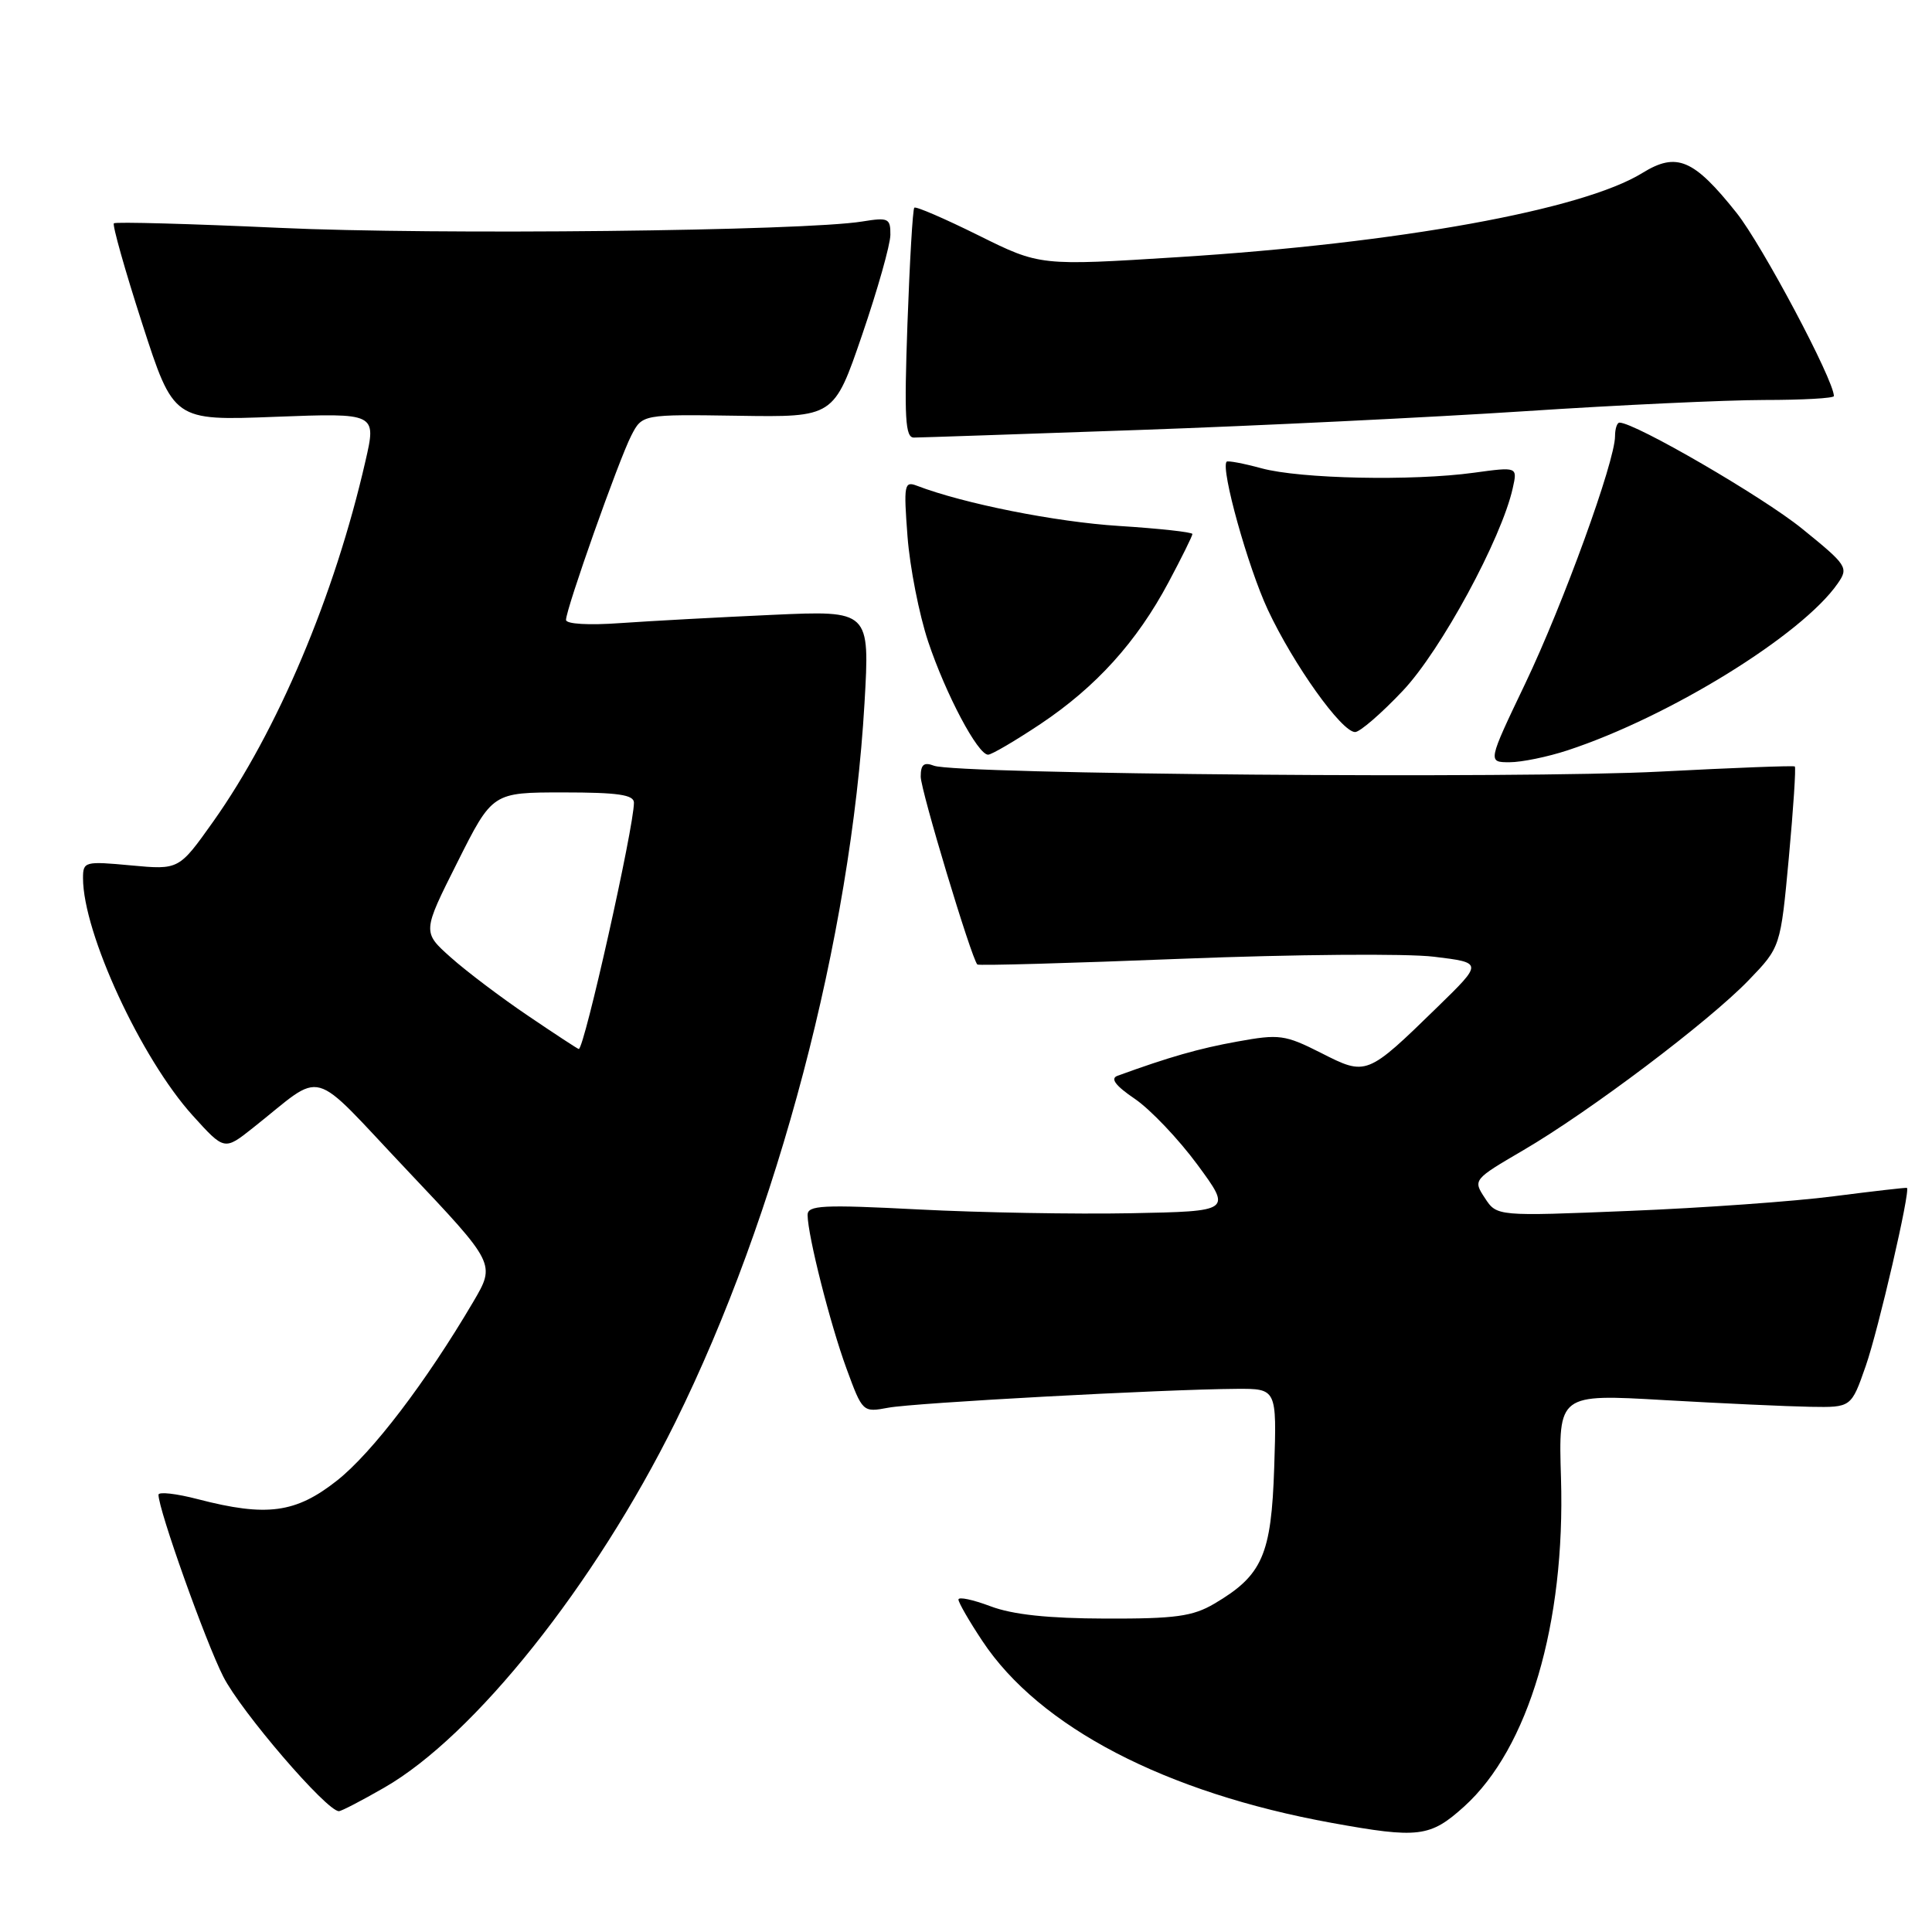 <?xml version="1.0" encoding="UTF-8" standalone="no"?>
<!DOCTYPE svg PUBLIC "-//W3C//DTD SVG 1.1//EN" "http://www.w3.org/Graphics/SVG/1.1/DTD/svg11.dtd" >
<svg xmlns="http://www.w3.org/2000/svg" xmlns:xlink="http://www.w3.org/1999/xlink" version="1.1" viewBox="0 0 256 256">
 <g >
 <path fill="currentColor"
d=" M 194.00 239.38 C 202.55 231.66 207.42 215.13 206.84 195.86 C 206.50 184.71 206.50 184.71 220.50 185.52 C 228.20 185.96 236.93 186.36 239.90 186.41 C 245.30 186.50 245.30 186.50 247.22 181.00 C 248.89 176.24 253.17 157.72 252.68 157.40 C 252.58 157.34 248.22 157.84 243.00 158.51 C 237.78 159.19 225.59 160.06 215.92 160.45 C 198.34 161.17 198.34 161.17 196.75 158.74 C 195.17 156.34 195.21 156.29 201.83 152.42 C 210.66 147.26 226.45 135.34 231.71 129.88 C 235.93 125.50 235.93 125.50 237.03 113.65 C 237.63 107.13 237.99 101.69 237.82 101.56 C 237.64 101.43 229.62 101.74 220.00 102.24 C 201.41 103.21 126.70 102.60 123.75 101.46 C 122.42 100.95 122.00 101.30 122.00 102.91 C 122.00 104.71 128.69 126.90 129.50 127.80 C 129.65 127.97 141.86 127.63 156.64 127.04 C 171.41 126.46 186.43 126.33 190.00 126.77 C 196.50 127.56 196.50 127.56 190.50 133.41 C 181.10 142.57 181.07 142.58 175.05 139.52 C 170.26 137.10 169.52 137.00 163.96 138.01 C 158.85 138.93 154.92 140.06 148.07 142.55 C 147.09 142.91 147.80 143.86 150.38 145.61 C 152.43 147.01 156.16 150.93 158.66 154.32 C 163.21 160.50 163.21 160.50 149.85 160.76 C 142.51 160.90 129.86 160.68 121.75 160.26 C 108.96 159.60 107.00 159.70 107.01 161.00 C 107.04 163.76 110.00 175.44 112.16 181.33 C 114.29 187.14 114.32 187.16 117.70 186.53 C 121.16 185.88 154.19 184.09 163.84 184.03 C 169.18 184.00 169.18 184.00 168.84 194.43 C 168.46 206.06 167.28 208.74 160.90 212.50 C 158.04 214.18 155.74 214.50 146.50 214.47 C 138.90 214.45 134.19 213.95 131.25 212.84 C 128.91 211.96 127.00 211.55 127.00 211.95 C 127.00 212.34 128.42 214.81 130.17 217.44 C 137.72 228.84 154.42 237.54 176.45 241.54 C 187.97 243.63 189.50 243.44 194.00 239.38 Z  M 50.90 236.88 C 62.84 230.04 78.82 209.98 89.46 188.50 C 103.07 160.99 112.74 124.28 114.55 93.19 C 115.26 80.89 115.26 80.89 102.38 81.47 C 95.30 81.79 86.24 82.28 82.25 82.56 C 78.00 82.87 75.00 82.69 75.00 82.14 C 75.00 80.68 82.01 60.88 83.65 57.71 C 85.10 54.90 85.10 54.90 97.80 55.09 C 110.50 55.29 110.50 55.29 114.23 44.39 C 116.28 38.40 117.97 32.43 117.98 31.12 C 118.00 28.92 117.71 28.79 114.25 29.35 C 106.53 30.61 57.72 31.15 37.00 30.19 C 25.17 29.65 15.32 29.38 15.09 29.59 C 14.87 29.81 16.55 35.78 18.84 42.87 C 23.00 55.75 23.00 55.75 36.45 55.23 C 49.89 54.72 49.89 54.72 48.42 61.11 C 44.35 78.92 36.76 96.87 28.24 108.88 C 23.71 115.26 23.71 115.26 17.36 114.67 C 11.23 114.10 11.00 114.16 11.00 116.36 C 11.00 123.61 18.69 140.25 25.54 147.82 C 29.73 152.45 29.73 152.45 33.49 149.47 C 43.23 141.78 40.72 141.10 53.95 155.07 C 65.67 167.46 65.67 167.46 62.72 172.48 C 56.44 183.15 49.32 192.49 44.67 196.17 C 39.19 200.50 35.35 201.02 26.22 198.65 C 23.35 197.90 21.00 197.64 21.00 198.06 C 21.00 200.05 27.20 217.45 29.58 222.15 C 31.92 226.78 43.30 240.02 44.91 239.99 C 45.23 239.99 47.93 238.59 50.90 236.88 Z  M 207.72 99.42 C 221.24 94.97 238.80 84.12 243.51 77.31 C 244.97 75.21 244.78 74.91 238.77 70.04 C 233.56 65.82 216.65 56.00 214.59 56.00 C 214.27 56.00 214.00 56.81 214.00 57.80 C 214.00 61.13 207.13 80.05 202.10 90.58 C 197.12 101.00 197.12 101.00 200.03 101.00 C 201.62 101.00 205.08 100.29 207.72 99.42 Z  M 137.86 95.94 C 145.25 91.00 150.63 85.05 154.84 77.15 C 156.58 73.89 158.00 71.01 158.00 70.76 C 158.00 70.51 153.61 70.03 148.25 69.69 C 139.87 69.16 127.67 66.73 121.49 64.36 C 119.82 63.72 119.73 64.23 120.25 71.08 C 120.56 75.16 121.79 81.42 122.98 85.00 C 125.32 92.00 129.56 100.00 130.93 100.00 C 131.39 100.00 134.51 98.17 137.86 95.94 Z  M 185.88 91.53 C 190.92 86.21 198.98 71.34 200.45 64.67 C 201.08 61.85 201.08 61.85 195.29 62.64 C 187.12 63.76 172.29 63.45 167.15 62.05 C 164.76 61.40 162.68 61.01 162.53 61.18 C 161.73 62.14 165.36 75.17 168.00 80.81 C 171.40 88.07 177.77 97.00 179.56 97.00 C 180.19 97.00 183.04 94.54 185.88 91.53 Z  M 151.00 56.97 C 166.68 56.42 189.62 55.30 202.00 54.49 C 214.38 53.67 228.66 53.01 233.75 53.00 C 238.84 53.00 243.00 52.77 243.00 52.48 C 243.00 50.36 233.49 32.46 230.10 28.20 C 224.42 21.07 222.17 20.12 217.64 22.91 C 209.73 27.81 185.36 32.23 156.15 34.07 C 137.80 35.23 137.80 35.23 129.66 31.19 C 125.18 28.97 121.35 27.31 121.15 27.52 C 120.94 27.72 120.54 34.66 120.24 42.94 C 119.80 55.42 119.95 58.00 121.10 57.98 C 121.87 57.98 135.32 57.52 151.00 56.97 Z  M 69.99 134.61 C 66.42 132.20 61.80 128.71 59.73 126.86 C 55.96 123.50 55.96 123.50 60.61 114.25 C 65.25 105.00 65.25 105.00 74.63 105.00 C 81.87 105.00 84.00 105.31 84.00 106.36 C 84.00 109.61 77.42 139.00 76.69 139.00 C 76.57 139.00 73.56 137.03 69.99 134.61 Z "/>
</g>
</svg>